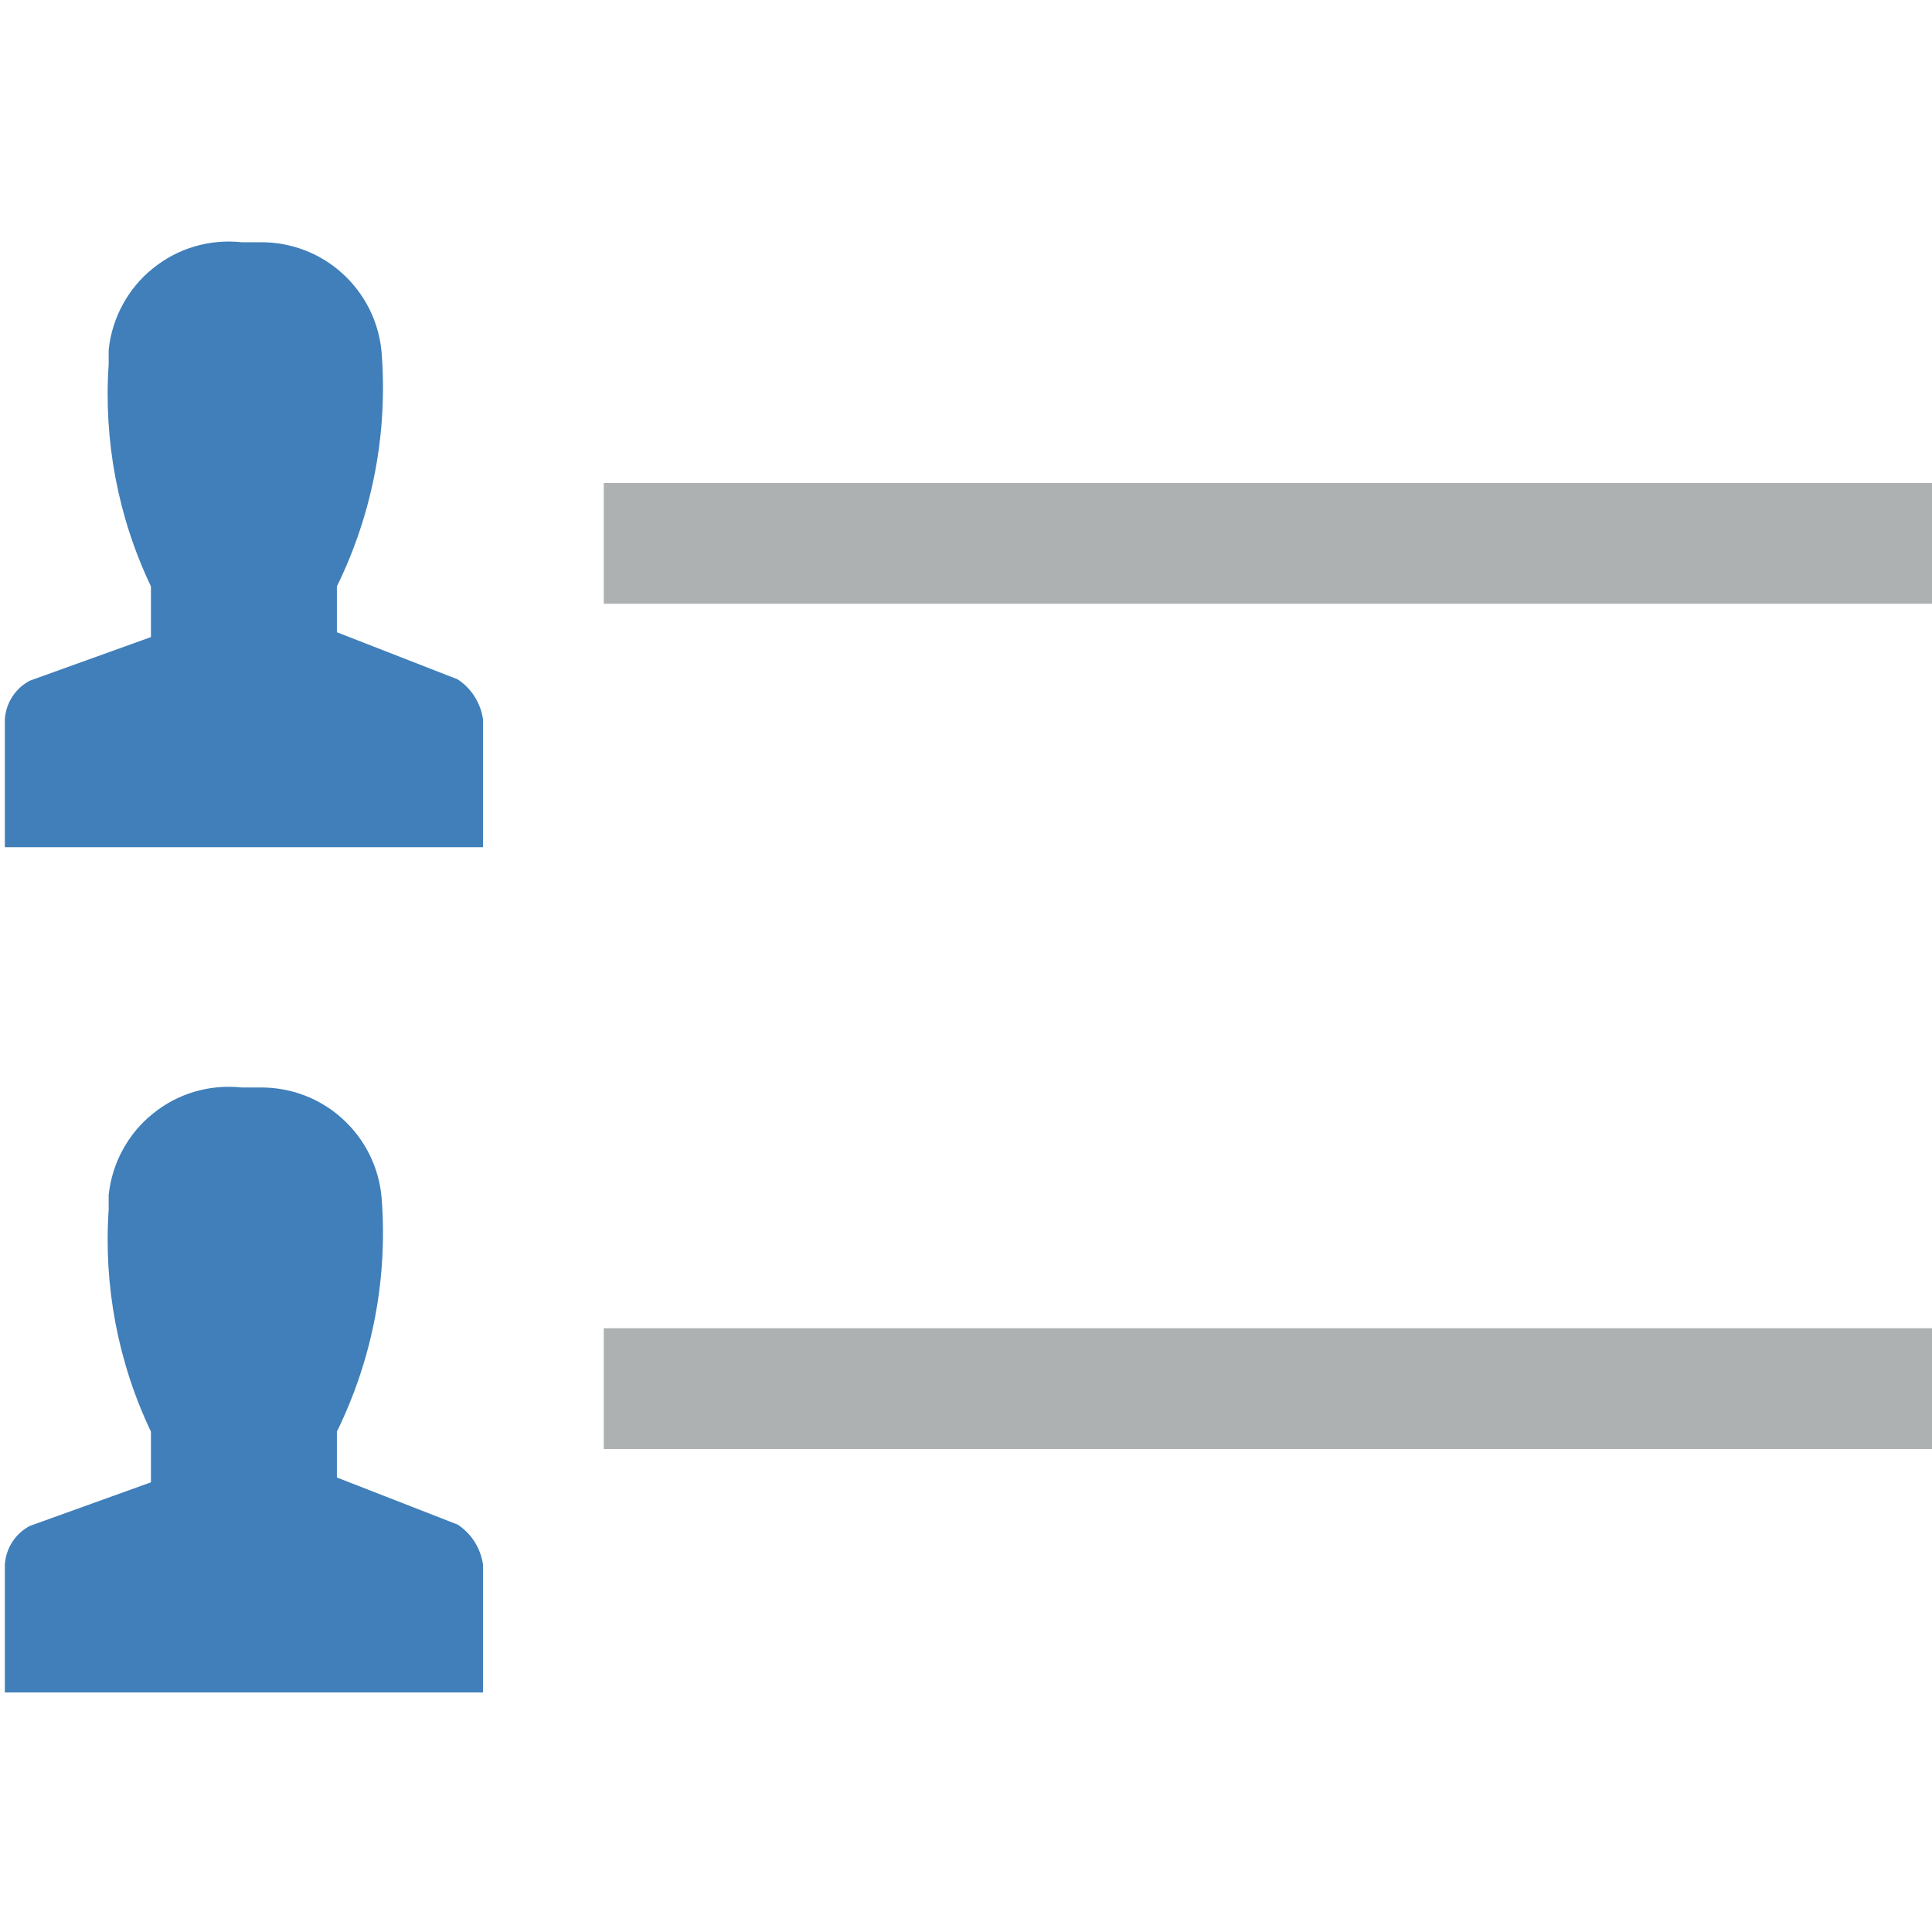 <svg width="16" height="16" viewBox="0 0 16 16" fill="none" xmlns="http://www.w3.org/2000/svg">
<path d="M3.79 5.626L2.79 5.236C2.79 5.106 2.79 4.986 2.79 4.856C3.085 4.254 3.213 3.584 3.16 2.916C3.138 2.666 3.022 2.434 2.837 2.266C2.652 2.097 2.41 2.005 2.16 2.006H2C1.869 1.992 1.737 2.004 1.611 2.041C1.485 2.078 1.368 2.14 1.266 2.223C1.163 2.305 1.079 2.407 1.016 2.523C0.953 2.638 0.914 2.765 0.9 2.896V3.016C0.857 3.649 0.977 4.283 1.25 4.856C1.25 4.996 1.25 5.136 1.25 5.276L0.25 5.636C0.19 5.666 0.14 5.712 0.103 5.768C0.066 5.824 0.045 5.889 0.04 5.956V7.016H4V5.956C3.99 5.889 3.966 5.825 3.93 5.768C3.894 5.711 3.846 5.663 3.79 5.626Z" fill="#407FB9"/>
<path d="M3.79 12.626L2.79 12.236C2.79 12.106 2.79 11.986 2.79 11.856C3.085 11.254 3.213 10.584 3.16 9.916C3.138 9.666 3.022 9.434 2.837 9.266C2.652 9.097 2.41 9.005 2.16 9.006H2C1.869 8.992 1.737 9.004 1.611 9.041C1.485 9.078 1.368 9.14 1.266 9.223C1.163 9.305 1.079 9.407 1.016 9.523C0.953 9.638 0.914 9.765 0.9 9.896V10.016C0.857 10.649 0.977 11.283 1.25 11.856C1.25 11.996 1.25 12.136 1.25 12.276L0.25 12.636C0.19 12.666 0.14 12.712 0.103 12.768C0.066 12.824 0.045 12.889 0.04 12.956V14.016H4V12.956C3.99 12.889 3.966 12.825 3.93 12.768C3.894 12.711 3.846 12.663 3.79 12.626Z" fill="#407FB9"/>
<path d="M16 4H5V5H16V4Z" fill="#ADB1B2"/>
<path d="M16 11H5V12H16V11Z" fill="#ADB1B2"/>
</svg>
